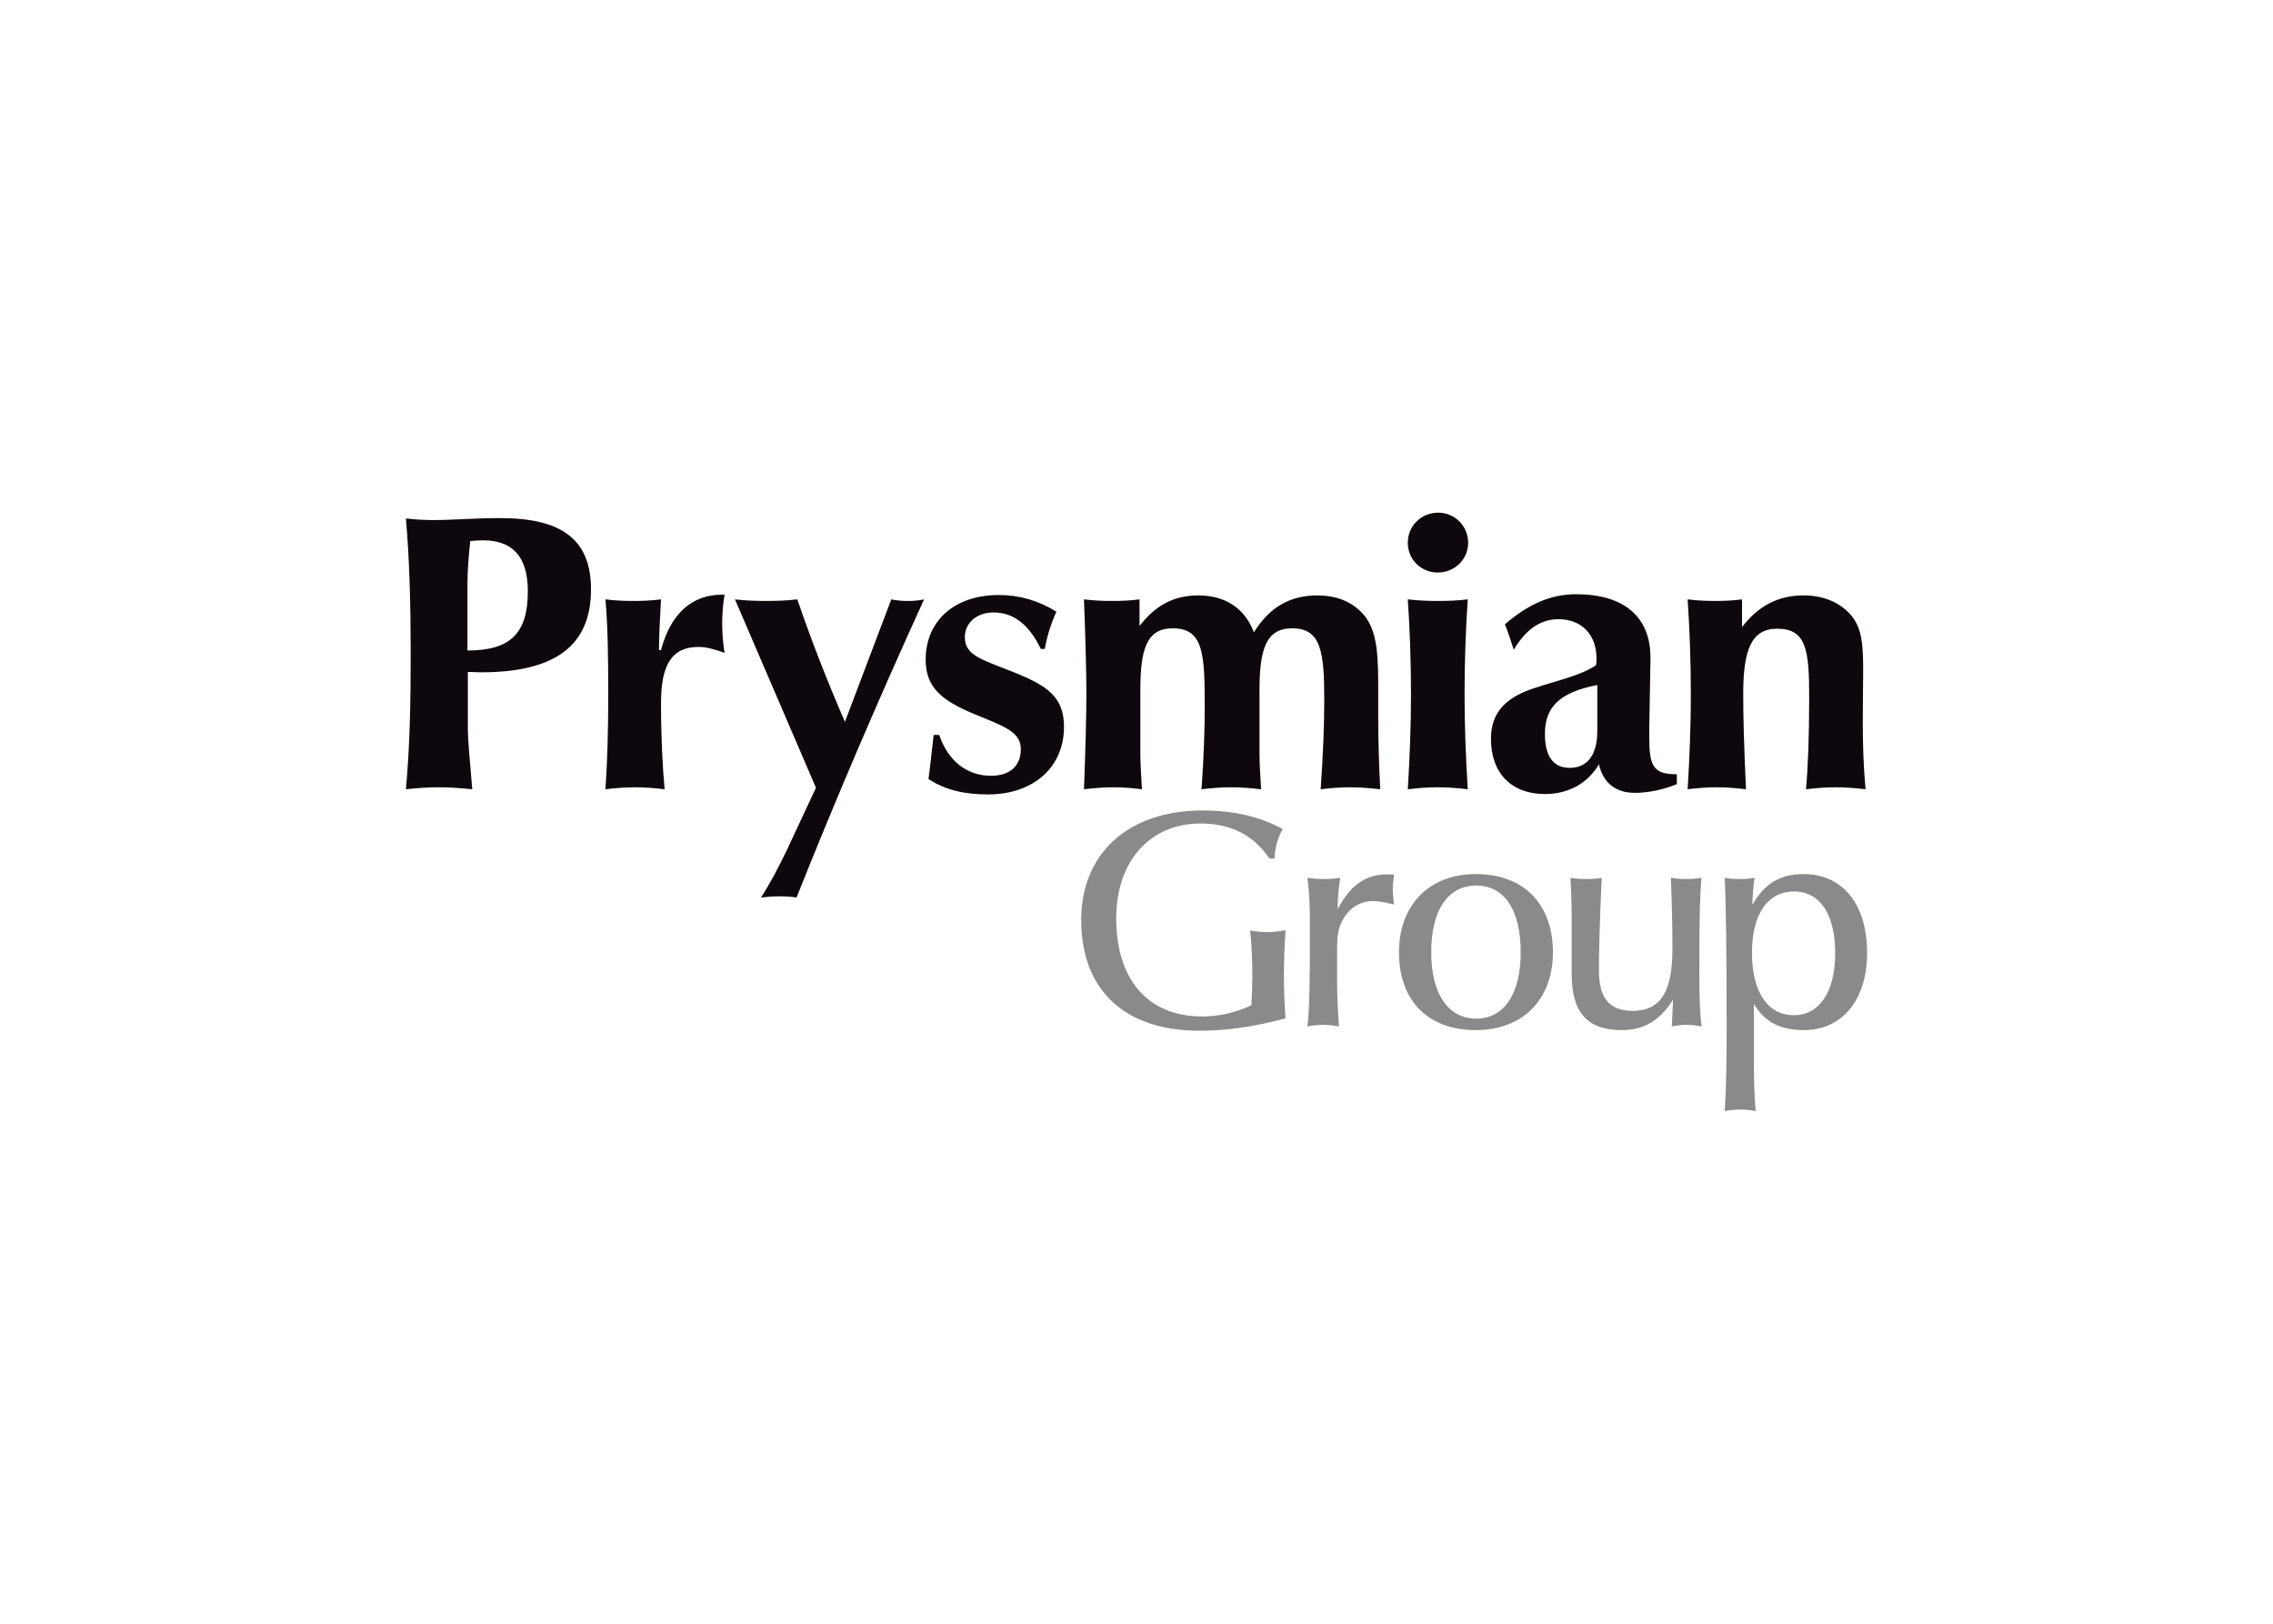 <svg clip-rule="evenodd" fill-rule="evenodd" stroke-linejoin="round" stroke-miterlimit="2" viewBox="0 0 560 400" xmlns="http://www.w3.org/2000/svg"><g fill-rule="nonzero"><path d="m416.572 171.09c0-8.399-.295-16.212-.787-23.44 2.264.293 4.531.392 6.795.392 2.266 0 4.433-.099 6.601-.392v6.836c4.039-5.27 8.964-7.813 15.168-7.813 4.928 0 8.964 1.761 11.623 4.787 2.957 3.418 3.056 8.009 3.056 14.26 0 2.637-.099 6.736-.099 12.206 0 5.665.196 11.134.687 16.507-2.46-.296-4.925-.489-7.388-.489-2.46 0-4.823.193-7.286.489.489-5.276.787-12.893.787-22.758 0-11.524-.69-16.797-7.882-16.797-6.4 0-8.371 5.273-8.371 16.115 0 5.469.199 13.283.688 23.44-2.364-.296-4.826-.489-7.19-.489-2.462 0-4.826.193-7.189.489.492-8.009.787-15.726.787-23.343m-35.949 9.671c0 5.566 2.068 8.399 6.11 8.399 4.232 0 6.794-3.029 6.794-9.084v-11.327c-8.962 1.758-12.904 5.176-12.904 12.012zm0 14.845c-8.274 0-13.296-5.176-13.296-13.575 0-6.25 3.349-10.06 10.342-12.402 6.107-2.054 11.623-3.128 15.563-5.764.097-.586.097-1.171.097-1.66 0-5.957-3.741-9.668-9.357-9.668-4.431 0-7.979 2.441-11.032 7.521-.591-1.859-1.279-4.006-2.168-6.251 5.715-4.983 11.331-7.424 17.535-7.424 11.819 0 18.32 5.569 18.32 15.626v.489l-.295 16.993v1.855c0 6.936.69 9.379 6.502 9.379h.295v2.438c-3.545 1.466-7.288 2.15-10.342 2.15-4.63 0-7.783-2.343-8.865-7.031-2.758 4.688-7.487 7.324-13.299 7.324m-32.995-24.516c0-8.399-.295-16.212-.789-23.44 2.462.293 4.925.392 7.388.392 2.559 0 5.024-.099 7.388-.392-.492 7.228-.79 15.041-.79 23.44 0 7.617.298 15.334.79 23.343-2.364-.296-4.829-.489-7.388-.489-2.463 0-4.926.193-7.388.489.494-8.009.789-15.726.789-23.343zm6.698-44.798c4.136 0 7.385 3.322 7.385 7.422 0 4.102-3.346 7.324-7.484 7.324-4.136 0-7.388-3.222-7.388-7.324 0-4.1 3.252-7.422 7.487-7.422m-86.674 44.701c0-5.176-.199-12.89-.591-23.343 2.364.293 4.627.392 6.894.392 2.363 0 4.63-.099 6.795-.392v6.546c3.746-4.787 8.078-7.52 14.48-7.52 6.601 0 11.427 3.125 13.694 9.08 3.84-6.151 8.862-9.08 15.659-9.08 4.826 0 8.669 1.659 11.328 4.688 3.548 4.099 3.644 10.253 3.644 19.24v6.054c0 6.055.199 12.013.492 17.775-2.559-.296-5.022-.489-7.485-.489-2.462 0-4.826.193-7.189.489.588-8.399.886-15.627.886-21.974 0-11.916-.789-17.677-7.882-17.677-6.499 0-8.075 5.176-8.075 15.333v15.431c0 2.537.196 5.565.394 8.887-2.462-.296-4.928-.489-7.388-.489-2.462 0-4.826.193-7.288.489.591-8.302.787-15.041.787-20.315 0-13.086-.296-19.336-7.88-19.336-6.502 0-7.979 5.273-7.979 15.333v15.431c0 2.537.199 5.565.395 8.887-2.267-.296-4.63-.489-7.092-.489-2.364 0-4.73.193-7.19.489.392-10.549.591-18.459.591-23.44m-36.247 10.061c2.165 6.446 6.894 10.057 12.705 10.057 4.73 0 7.388-2.44 7.388-6.54 0-4.395-4.235-5.665-11.523-8.694-7.979-3.321-11.919-6.543-11.919-13.379 0-9.376 6.894-15.919 18.026-15.919 5.121 0 9.751 1.367 14.182 4.103-1.281 2.83-2.264 5.858-2.855 9.18h-.985c-2.858-5.958-6.698-8.987-11.623-8.987-4.236 0-7.093 2.637-7.093 6.057 0 3.807 2.857 5.077 8.374 7.225 10.342 4.006 16.054 6.251 16.054 14.945 0 9.765-7.388 16.601-18.713 16.601-5.814 0-10.541-1.074-14.677-3.807.296-1.955.688-5.569 1.279-10.842zm-30.378 12.998-19.955-46.399c2.562.293 5.124.389 7.684.389 2.562 0 5.121-.096 7.683-.389 3.349 9.862 7.289 19.922 11.722 30.176l11.425-30.176c1.38.293 2.758.389 4.039.389 1.378 0 2.758-.096 4.039-.389-11.722 25.684-22.164 50.198-31.421 73.441-1.281-.196-2.661-.292-4.139-.292-1.477 0-2.954.096-4.629.292 2.167-3.318 4.235-7.225 6.402-11.72zm-51.174-23.059c0-9.083-.1-16.797-.691-23.343 2.267.293 4.534.392 6.897.392 2.264 0 4.53-.099 6.797-.392-.298 5.08-.494 9.279-.494 12.501h.494c2.363-8.983 7.584-13.671 15.168-13.671h.492c-.395 2.344-.591 4.688-.591 7.032 0 2.44.196 4.883.591 7.324-2.364-.878-4.531-1.466-6.403-1.466-6.698 0-9.257 4.495-9.257 13.871 0 8.594.392 15.723.886 21.192-2.366-.296-4.828-.489-7.288-.489-2.463 0-4.829.193-7.292.489.495-6.935.691-14.749.691-23.44m-19.809-25.295c0-8.497-3.645-12.6-11.132-12.6-.986 0-1.969.099-3.054.196-.392 3.614-.69 7.228-.69 10.839v16.118c10.541 0 14.876-4.202 14.876-14.553zm-28.862 15.431c0-12.209-.296-23.44-1.182-33.401 2.659.293 4.925.389 6.897.389 4.53 0 9.947-.486 16.349-.486 15.171 0 22.36 5.274 22.36 17.579 0 13.867-8.865 20.411-27.086 20.411-1.085 0-2.17-.097-3.253-.097v14.356c0 1.856.395 6.737 1.083 14.553-2.756-.296-5.514-.489-8.272-.489s-5.419.193-8.078.489c.986-10.55 1.182-21.585 1.182-33.304" fill="#0e070d"/><path d="m441.963 219.601c-6.322 0-10.328 5.425-10.328 15.054 0 9.937 4.006 15.439 10.328 15.439 6.165 0 10.174-5.58 10.174-15.284 0-9.862-3.931-15.209-10.174-15.209zm-16.573 32.785c0-17.501-.155-29.5-.461-36.148 1.234.229 2.465.306 3.697.306 1.157 0 2.391-.077 3.625-.306-.309 2.291-.461 4.431-.539 6.725 2.927-5.276 6.858-7.642 12.64-7.642 9.48 0 15.648 7.259 15.648 19.409 0 11.772-6.322 19.03-15.494 19.03-5.858 0-9.79-1.985-12.41-6.493v11.157c0 5.654 0 10.698.461 15.284-1.231-.23-2.543-.381-3.777-.381-1.308 0-2.542.152-3.851.381.461-7.565.461-14.672.461-21.322m-6.723-14.136c0 5.044 0 9.934.542 14.597-1.235-.229-2.466-.384-3.625-.384-1.232 0-2.466.155-3.7.384.077-2.065.232-4.28.309-6.574-3.238 5.121-7.17 7.49-12.639 7.49-8.633 0-12.335-4.508-12.335-13.832v-10.852c0-3.592 0-7.874-.31-12.841 1.315.232 2.543.306 3.857.306 1.309 0 2.618-.074 3.852-.306-.539 11.314-.693 18.956-.693 22.774 0 6.803 2.545 10.011 8.324 10.011 7.092 0 9.79-5.041 9.79-15.281 0-5.964-.155-11.847-.384-17.504 1.309.232 2.543.306 3.774.306 1.234 0 2.545-.074 3.78-.306-.464 4.815-.542 12.153-.542 22.012m-54.957-20.102c-6.861 0-11.098 5.884-11.098 16.43 0 10.472 4.315 16.358 11.098 16.358 6.706 0 10.947-5.886 10.947-16.358 0-10.621-4.164-16.43-10.947-16.43zm-.077 35.612c-11.795 0-18.962-7.183-18.962-19.182 0-11.692 7.477-19.257 18.962-19.257 11.717 0 18.961 7.336 18.961 19.257 0 11.695-7.476 19.182-18.961 19.182m-40.913-25.14c0-3.746 0-7.871-.616-12.379 1.383.229 2.698.306 4.083.306 1.312 0 2.701-.077 4.009-.306-.386 2.443-.618 4.737-.618 6.8v.919c3.009-5.809 6.861-8.561 12.103-8.561.539 0 1.154 0 1.773.077-.155 1.146-.309 2.369-.309 3.592s.154 2.446.309 3.746c-2.236-.535-3.932-.842-5.166-.842-2.388 0-4.547.994-6.01 2.598-2.7 2.982-2.855 5.961-2.855 9.323v7.949c0 3.133.155 6.803.464 11.007-1.311-.231-2.62-.383-3.931-.383-1.309 0-2.543.151-3.852.383.539-3.898.616-12.001.616-24.229m-27.211 25.295c-18.498 0-29.135-10.088-29.135-27.283 0-16.355 11.559-26.978 29.905-26.978 7.786 0 14.415 1.606 19.732 4.585-1.234 2.217-1.924 4.663-2.004 7.264h-1.232c-3.854-5.657-9.329-8.639-17.034-8.639-12.255 0-20.734 9.095-20.734 23.385 0 15.209 7.937 24.152 21.195 24.152 4.163 0 8.169-.917 12.101-2.753.154-2.521.234-4.967.234-7.49 0-3.589-.157-7.258-.541-10.928 1.386.23 2.698.384 4.086.384 1.541 0 3.084-.154 4.625-.461-.232 3.747-.387 7.416-.387 11.005 0 3.594.155 7.186.387 10.701-7.554 2.065-14.647 3.056-21.198 3.056" fill="#898a8c"/></g></svg>